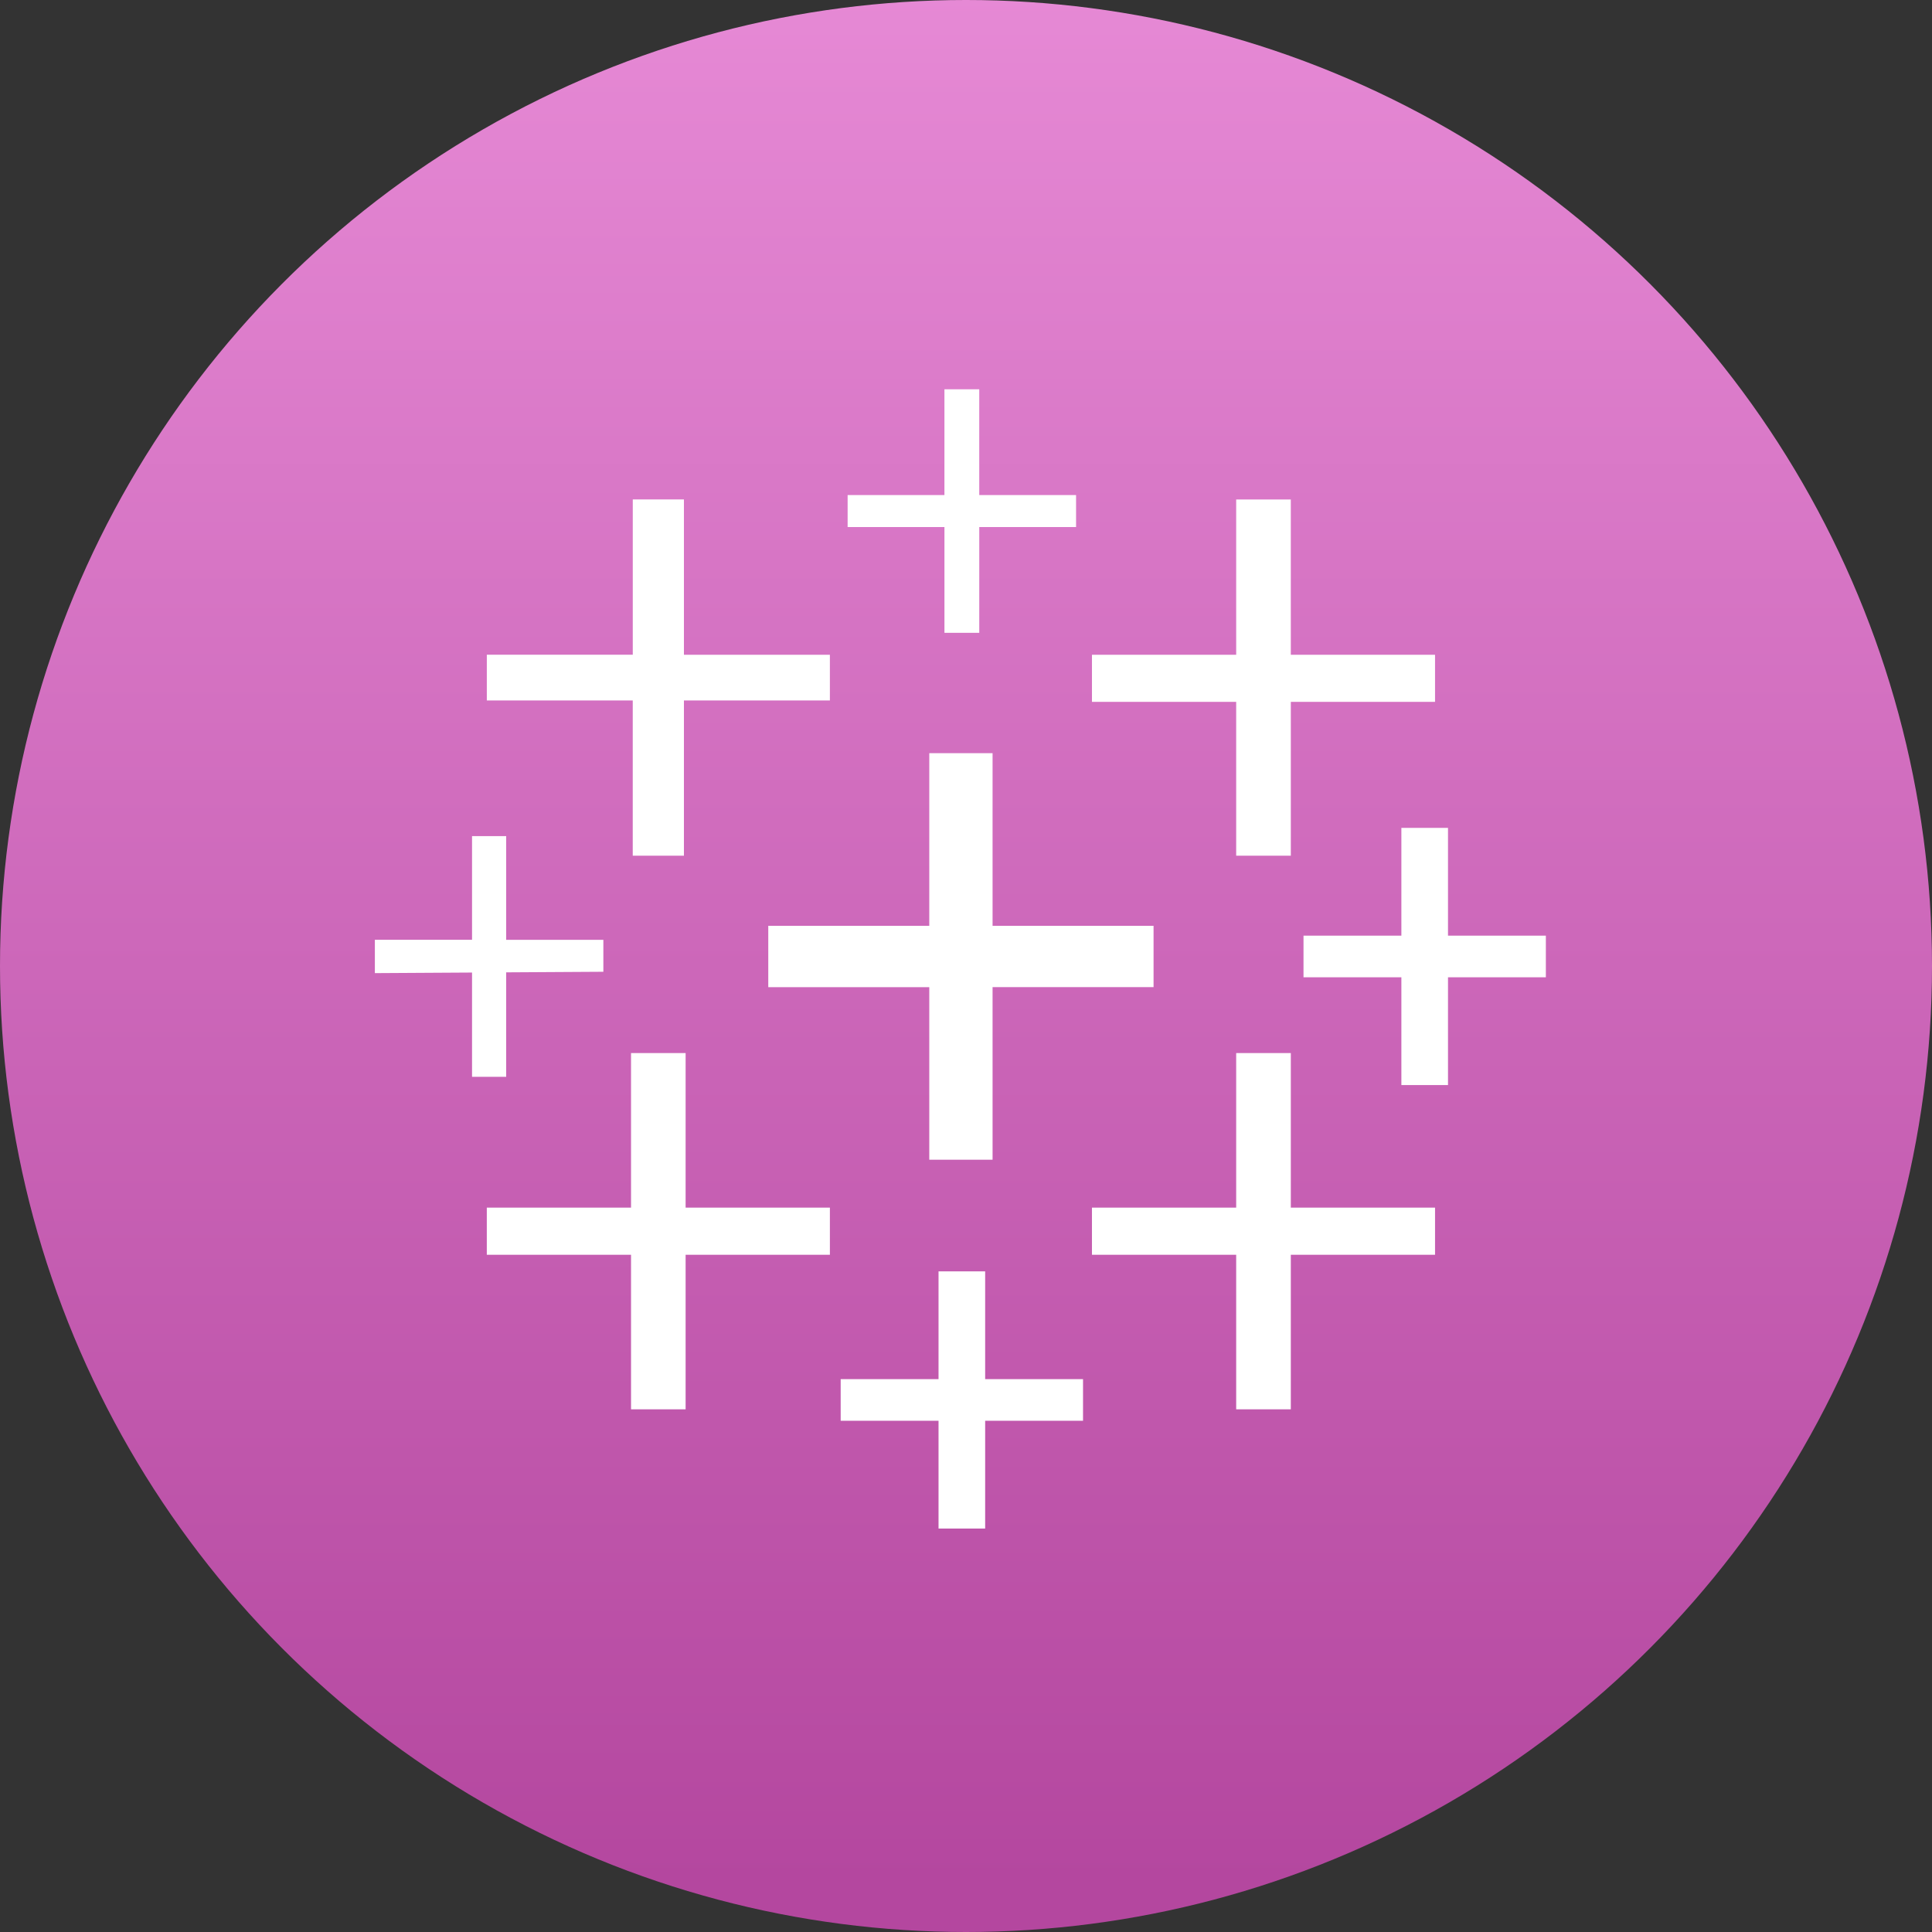 <svg width="134" height="134" xmlns="http://www.w3.org/2000/svg"><rect width="100%" height="100%" fill="#333333" stroke="none"/><defs><linearGradient x1="50%" y1="0%" x2="50%" y2="97.043%" id="a"><stop stop-color="#E689D5" offset="0%"/><stop stop-color="#B4479F" offset="100%"/></linearGradient></defs><g fill="none" fill-rule="evenodd"><circle fill="url(#a)" cx="67" cy="67" r="67"/><path d="M68.329 88.179v7.476h6.788v2.887h-6.788v7.477h-3.234v-7.477h-6.787v-2.887h6.787V88.18h3.234zM47.553 73.04v10.72H57.56v3.268H47.553v10.721h-3.786V87.028H33.764v-3.269h10.003V73.04h3.786zm41.976 0v10.72h10.003v3.268H89.529v10.721h-3.79V87.028H75.736v-3.269h10.003V73.04h3.79zM68.843 52.238v11.974h11.166v4.254H68.843v11.971h-4.39v-11.97H53.286v-4.255h11.167V52.238h4.39zm31.588 5.183v7.475h6.787v2.886h-6.787v7.477h-3.234v-7.477h-6.788v-2.886h6.788V57.42h3.234zm-65.323.57v7.192h6.74V67.4l-6.74.04v7.247H32.74v-7.233l-6.74.04v-2.312h6.74V57.99h2.368zm54.42-23.349v10.771h10.004v3.266H89.529V59.35h-3.79V48.68H75.736v-3.266h10.003v-10.77h3.79zm-42.092 0v10.77h10.123v3.17H47.436V59.35h-3.55V48.583H33.765V45.41h10.123v-10.77h3.549zM67.919 27v7.335h6.715v2.22H67.92v7.335h-2.415v-7.335H58.79v-2.22h6.714V27h2.415z" fill="#FFF"/></g></svg>
